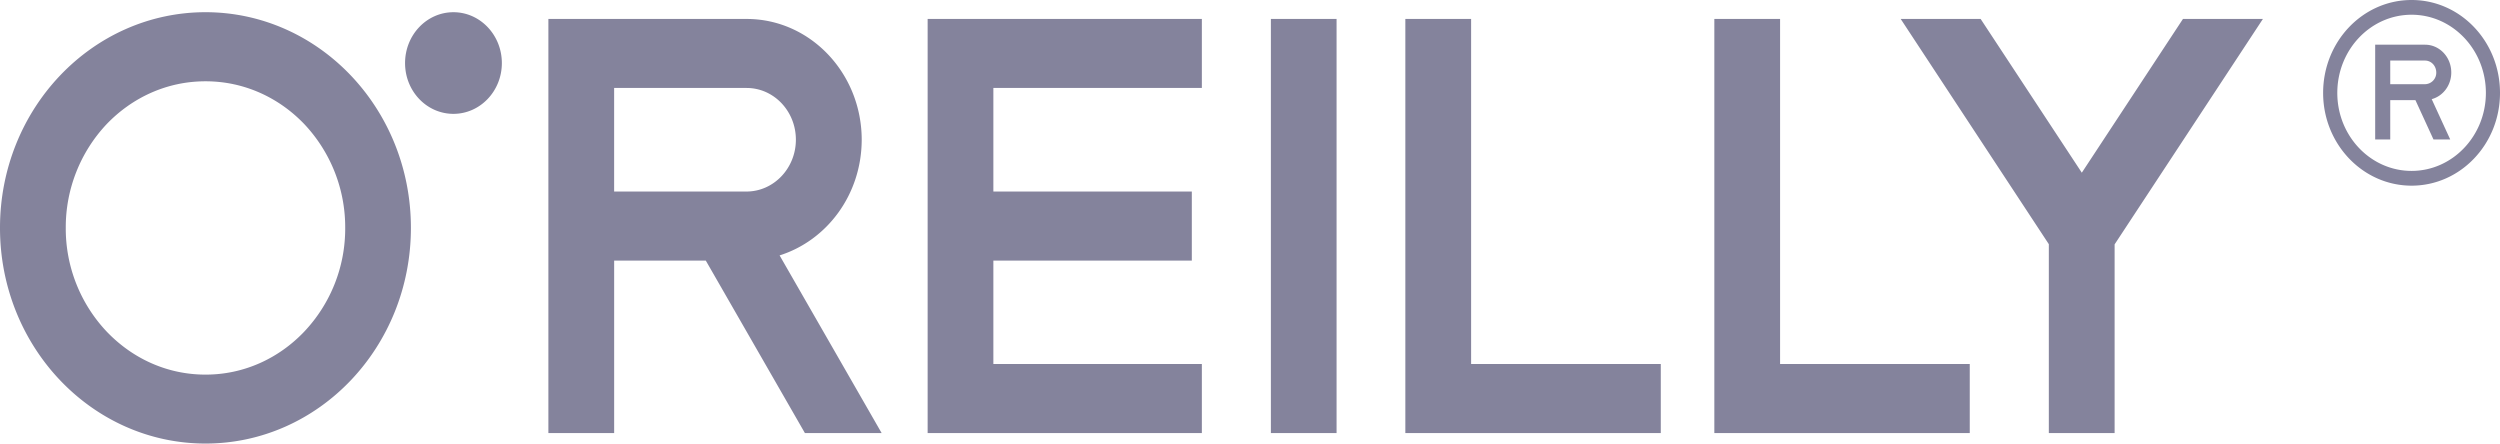 <svg width="124" height="22" viewBox="0 0 124 22" xmlns="http://www.w3.org/2000/svg"><g fill-rule="nonzero" fill="#84839C"><path d="M59.612 4.363V.939H46.011v20.54h13.601v-3.425H49.271v-5.128h9.843V9.501h-9.843V4.363zM69.705 21.479V.939h3.262v17.115h9.408v3.425zM85.031 21.479V.939h3.261v17.115H97.7v3.425zM63.036.939h3.258v20.54h-3.258zM0 11.302C0 5.395 4.563.609 10.193.605c5.628.004 10.188 4.789 10.188 10.696C20.381 17.21 15.821 22 10.193 22 4.563 22 0 17.21 0 11.302m5.291-5.146a7.46 7.46 0 0 0-2.029 5.146 7.44 7.44 0 0 0 2.029 5.144c1.262 1.322 2.982 2.135 4.903 2.135 1.918 0 3.641-.812 4.899-2.135a7.429 7.429 0 0 0 2.029-5.144 7.452 7.452 0 0 0-2.029-5.146c-1.258-1.314-2.98-2.124-4.899-2.124-1.922 0-3.641.81-4.903 2.124M38.668 12.668c2.354-.743 4.068-3.022 4.073-5.738-.005-3.306-2.557-5.99-5.709-5.99H27.2v20.539h3.262v-8.553h4.546l4.915 8.553h3.806l-5.061-8.811zm-8.207-3.167V4.363h6.57c1.35 0 2.444 1.148 2.445 2.566-.001 1.414-1.096 2.567-2.445 2.571h-6.57v.001zM24.892 3.129c0 1.392-1.079 2.518-2.402 2.518-1.327 0-2.399-1.126-2.399-2.518 0-1.393 1.073-2.523 2.399-2.523 1.323-.001 2.402 1.13 2.402 2.523M112.241.939h-3.965l-5.018 7.627L98.239.939h-3.965l7.348 11.172v9.368h3.263v-9.358zM119.615 0c-2.419 0-4.388 2.057-4.388 4.609 0 2.537 1.969 4.6 4.388 4.6 2.422 0 4.385-2.062 4.385-4.6C124 2.057 122.037 0 119.615 0m0 8.477c-2.036 0-3.685-1.736-3.685-3.867 0-2.143 1.649-3.879 3.685-3.879 2.03 0 3.685 1.736 3.685 3.879-.001 2.13-1.655 3.867-3.685 3.867"/><path d="M121.583 3.596c0-.764-.581-1.379-1.301-1.379h-2.473v4.701h.747V4.967h1.249l.896 1.951h.83l-.919-2c.563-.152.971-.685.971-1.322zm-3.027-.592h1.726c.31 0 .555.264.557.592a.568.568 0 0 1-.557.58h-1.726V3.004z"/></g></svg>
